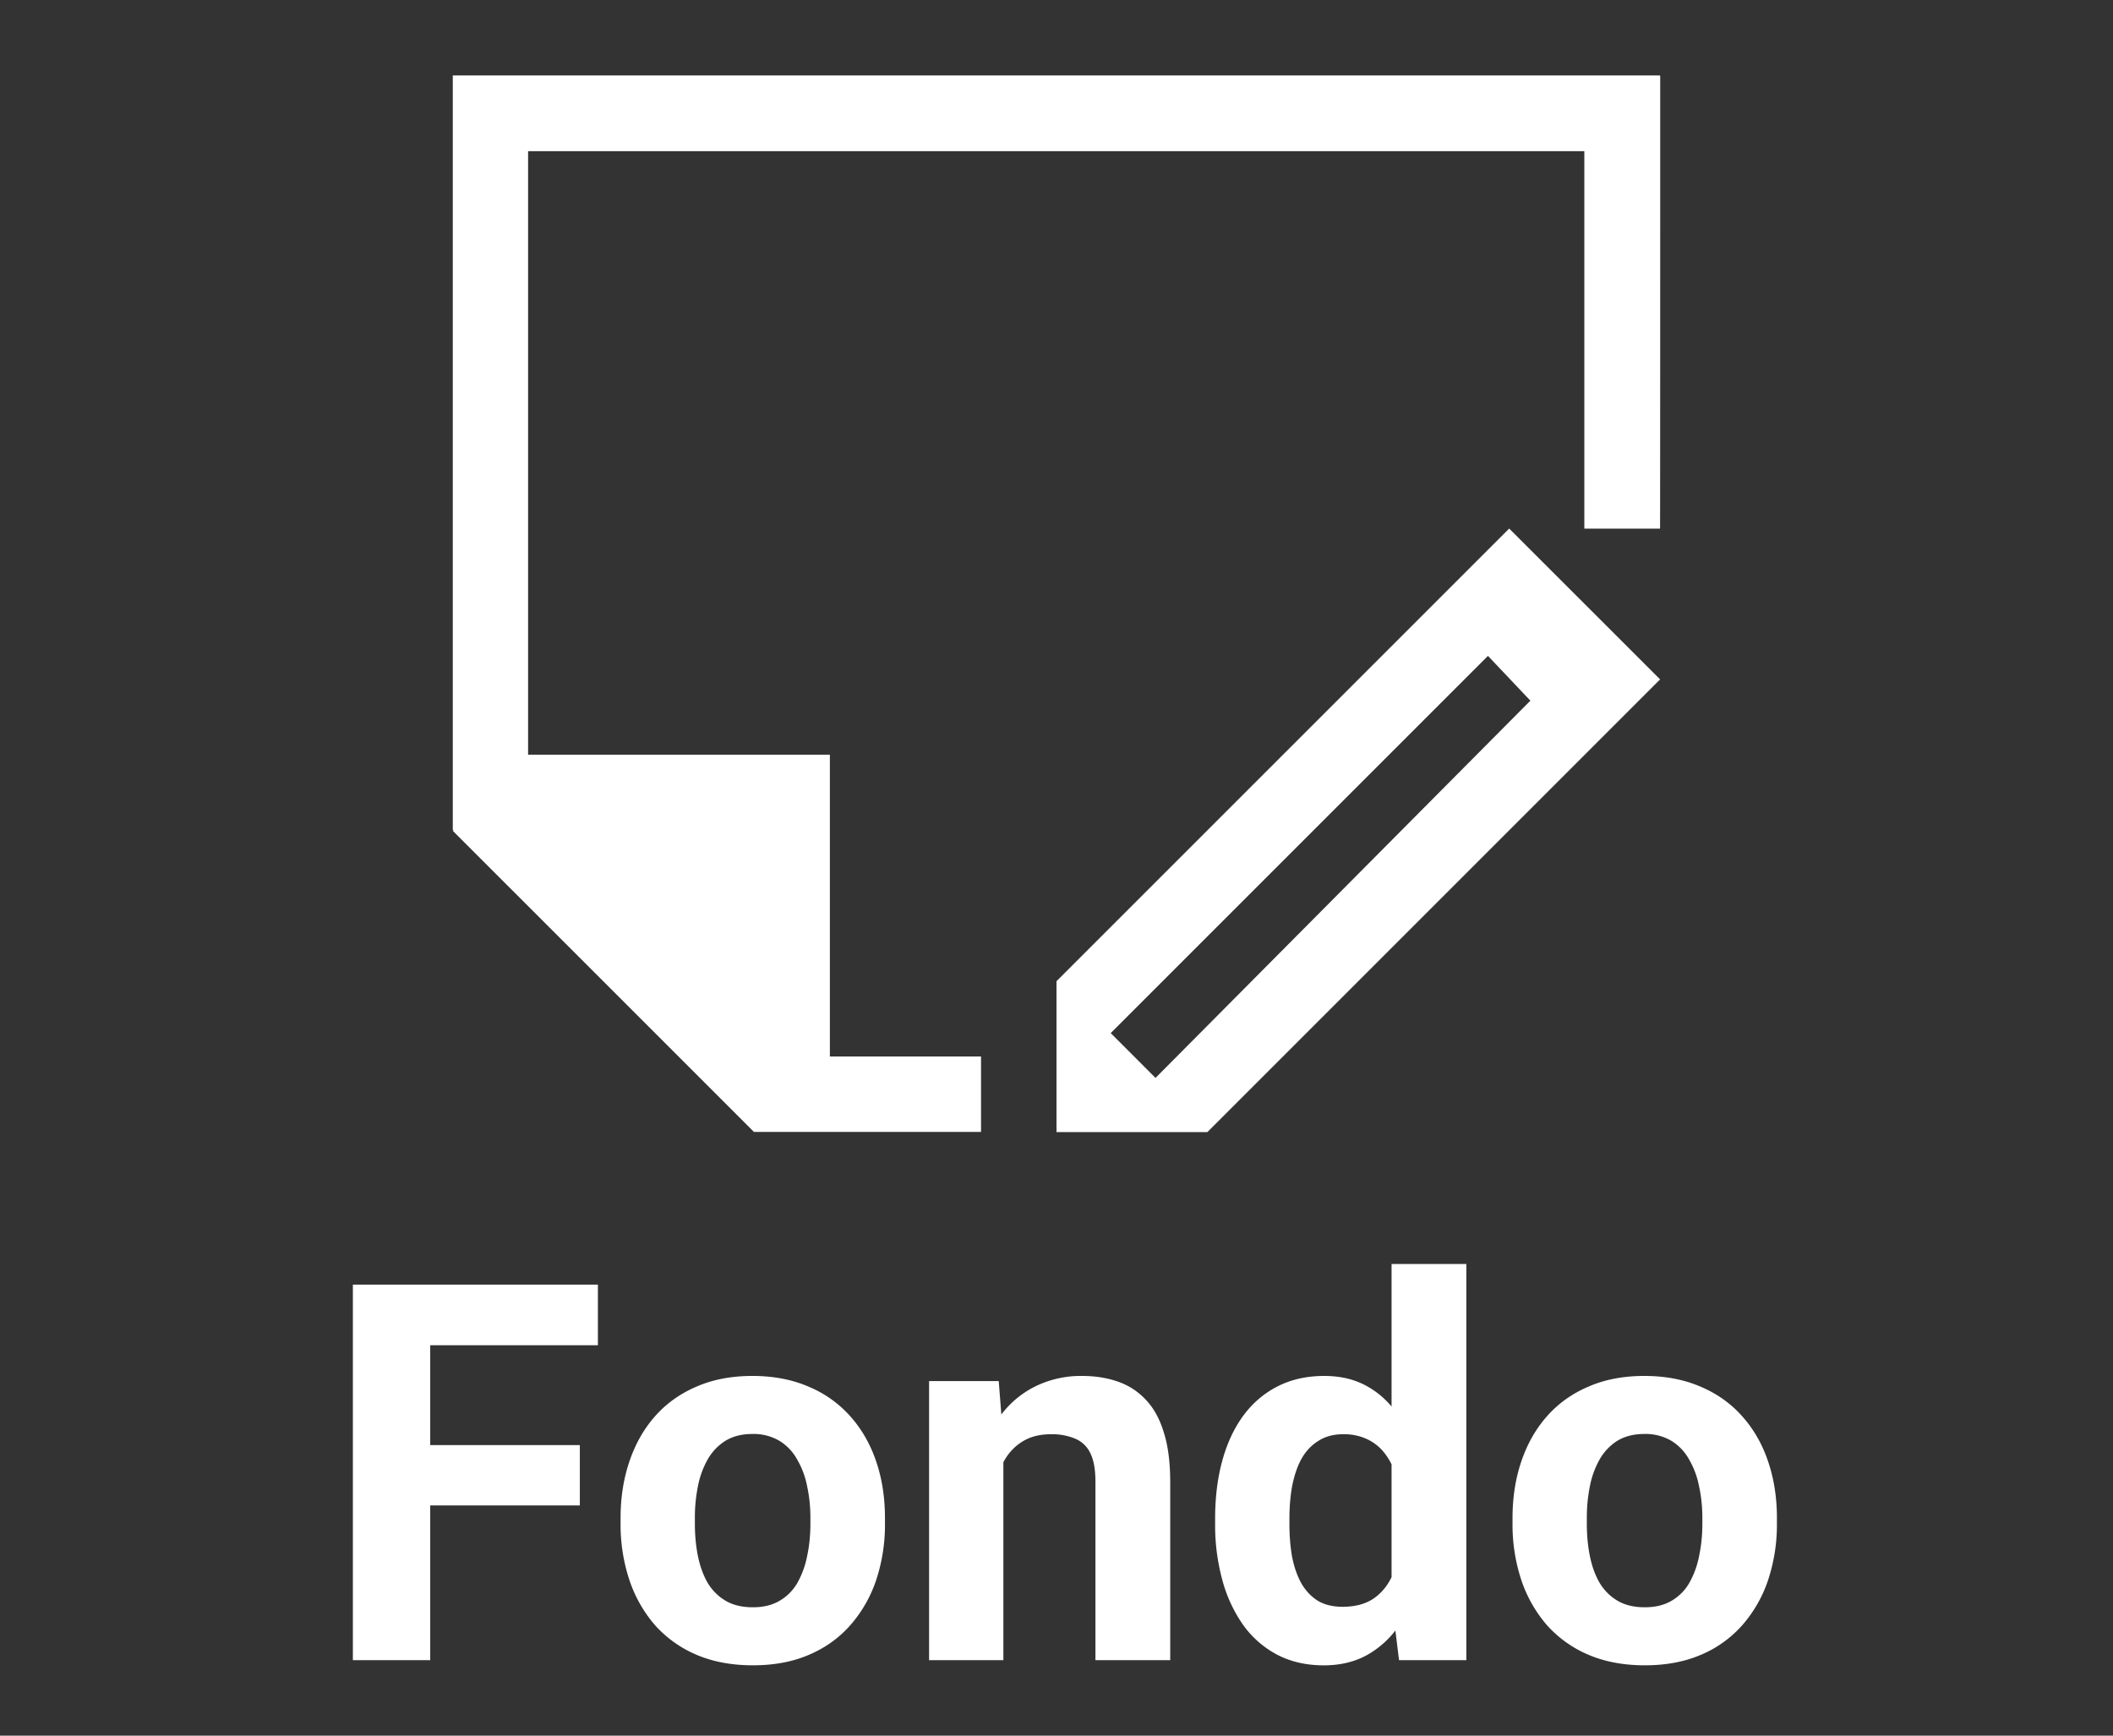 <svg width="56" height="46" viewBox="0 0 56 46" fill="none" xmlns="http://www.w3.org/2000/svg">
  <rect x="0" y="0" width="56" height="46" fill="#333333" stroke="none"/>
  <path d="M12 2v19.996h.023l-.023.023L19.982 30H26v-2h-4.006v-7.998h-7.998V4.007h27.993V14.01h2.007c.002.037.004-4.012.004-10.002v-2h-.008V2H12Zm27.997 12.009-2 2L28 26.005v3.999h3.999l2-2 7.998-7.998 2-2-4-3.998Zm-.562 3.374 1.124 1.187-9.935 9.998-1.187-1.188 9.998-9.997ZM11.402 34.047V44h-2.05v-9.953h2.05Zm3.965 4.252v1.6h-4.525v-1.6h4.525Zm.479-4.252v1.606h-5.004v-1.606h5.004Zm.601 6.33v-.144c0-.542.078-1.04.233-1.497.155-.46.38-.859.676-1.196.297-.337.661-.6 1.094-.786.433-.191.93-.287 1.49-.287.561 0 1.06.096 1.497.287a3.02 3.02 0 0 1 1.101.786c.3.337.529.736.684 1.196.155.456.232.955.232 1.497v.144a4.66 4.66 0 0 1-.232 1.497 3.489 3.489 0 0 1-.684 1.196c-.296.338-.66.6-1.094.786-.433.187-.93.28-1.49.28-.56 0-1.06-.093-1.497-.28a3.097 3.097 0 0 1-1.1-.786 3.548 3.548 0 0 1-.677-1.196 4.663 4.663 0 0 1-.233-1.497Zm1.969-.144v.144c0 .31.027.6.082.868.055.269.141.506.26.711.123.2.282.358.478.472.196.114.436.17.718.17.273 0 .508-.056.704-.17a1.3 1.3 0 0 0 .472-.472 2.37 2.37 0 0 0 .26-.71c.059-.27.088-.56.088-.869v-.144c0-.3-.03-.583-.088-.847a2.235 2.235 0 0 0-.267-.711 1.324 1.324 0 0 0-.472-.492 1.35 1.35 0 0 0-.71-.178c-.279 0-.515.06-.711.178a1.4 1.4 0 0 0-.472.492 2.347 2.347 0 0 0-.26.71 4.187 4.187 0 0 0-.082.848Zm8.176-2.05V44h-1.969v-7.397h1.846l.123 1.58Zm-.287 1.859h-.534c0-.547.071-1.04.212-1.477.142-.442.34-.818.595-1.127a2.54 2.54 0 0 1 .91-.718 2.741 2.741 0 0 1 1.189-.253c.346 0 .663.05.95.15.287.1.533.26.738.479.21.219.37.508.479.868.114.36.17.8.17 1.32V44h-1.982v-4.724c0-.328-.045-.583-.137-.765a.768.768 0 0 0-.403-.383 1.574 1.574 0 0 0-.642-.116c-.265 0-.495.052-.69.157-.192.105-.352.25-.48.437a2.064 2.064 0 0 0-.28.643c-.063.246-.095.51-.095.793Zm10.575 2.345V33.5h1.982V44h-1.784l-.198-1.613Zm-4.676-1.996v-.144c0-.565.064-1.078.191-1.538.128-.465.315-.864.561-1.196.246-.333.55-.59.91-.773.36-.182.77-.273 1.23-.273.433 0 .81.09 1.135.273.328.182.606.442.834.78.232.332.419.726.56 1.182.141.451.244.946.308 1.483v.315a7.9 7.9 0 0 1-.308 1.435 4.3 4.3 0 0 1-.56 1.163 2.471 2.471 0 0 1-.834.765c-.329.183-.712.274-1.149.274-.46 0-.87-.094-1.23-.28a2.61 2.61 0 0 1-.903-.787 3.768 3.768 0 0 1-.553-1.19 5.513 5.513 0 0 1-.192-1.49Zm1.969-.144v.144c0 .305.023.59.068.854.05.264.13.5.24.704.113.2.26.358.437.472.182.11.403.164.663.164.337 0 .615-.075.834-.226.219-.155.385-.367.5-.635.118-.27.186-.58.204-.93v-.896a3.219 3.219 0 0 0-.123-.772 1.682 1.682 0 0 0-.287-.595 1.268 1.268 0 0 0-.465-.383 1.437 1.437 0 0 0-.65-.136c-.255 0-.473.059-.656.178-.182.113-.33.27-.444.471-.11.2-.191.438-.246.711-.05.269-.075.56-.075.875Zm5.913.13v-.144c0-.542.077-1.04.232-1.497.155-.46.38-.859.677-1.196.296-.337.66-.6 1.094-.786.433-.191.93-.287 1.49-.287.56 0 1.06.096 1.497.287.438.187.804.449 1.1.786.301.337.53.736.684 1.196.155.456.233.955.233 1.497v.144a4.66 4.66 0 0 1-.233 1.497 3.49 3.49 0 0 1-.683 1.196 3.02 3.02 0 0 1-1.094.786c-.433.187-.93.28-1.49.28-.56 0-1.06-.093-1.497-.28a3.097 3.097 0 0 1-1.1-.786 3.548 3.548 0 0 1-.678-1.196 4.663 4.663 0 0 1-.232-1.497Zm1.969-.144v.144c0 .31.027.6.082.868.054.269.141.506.26.711.123.2.282.358.478.472.196.114.435.17.718.17.273 0 .508-.056.704-.17a1.3 1.3 0 0 0 .472-.472 2.35 2.35 0 0 0 .26-.71c.059-.27.088-.56.088-.869v-.144c0-.3-.03-.583-.089-.847a2.237 2.237 0 0 0-.266-.711 1.324 1.324 0 0 0-.472-.492 1.349 1.349 0 0 0-.71-.178c-.279 0-.516.06-.712.178a1.399 1.399 0 0 0-.471.492 2.347 2.347 0 0 0-.26.71 4.18 4.18 0 0 0-.082.848Z" fill="#fff"/>
</svg>
